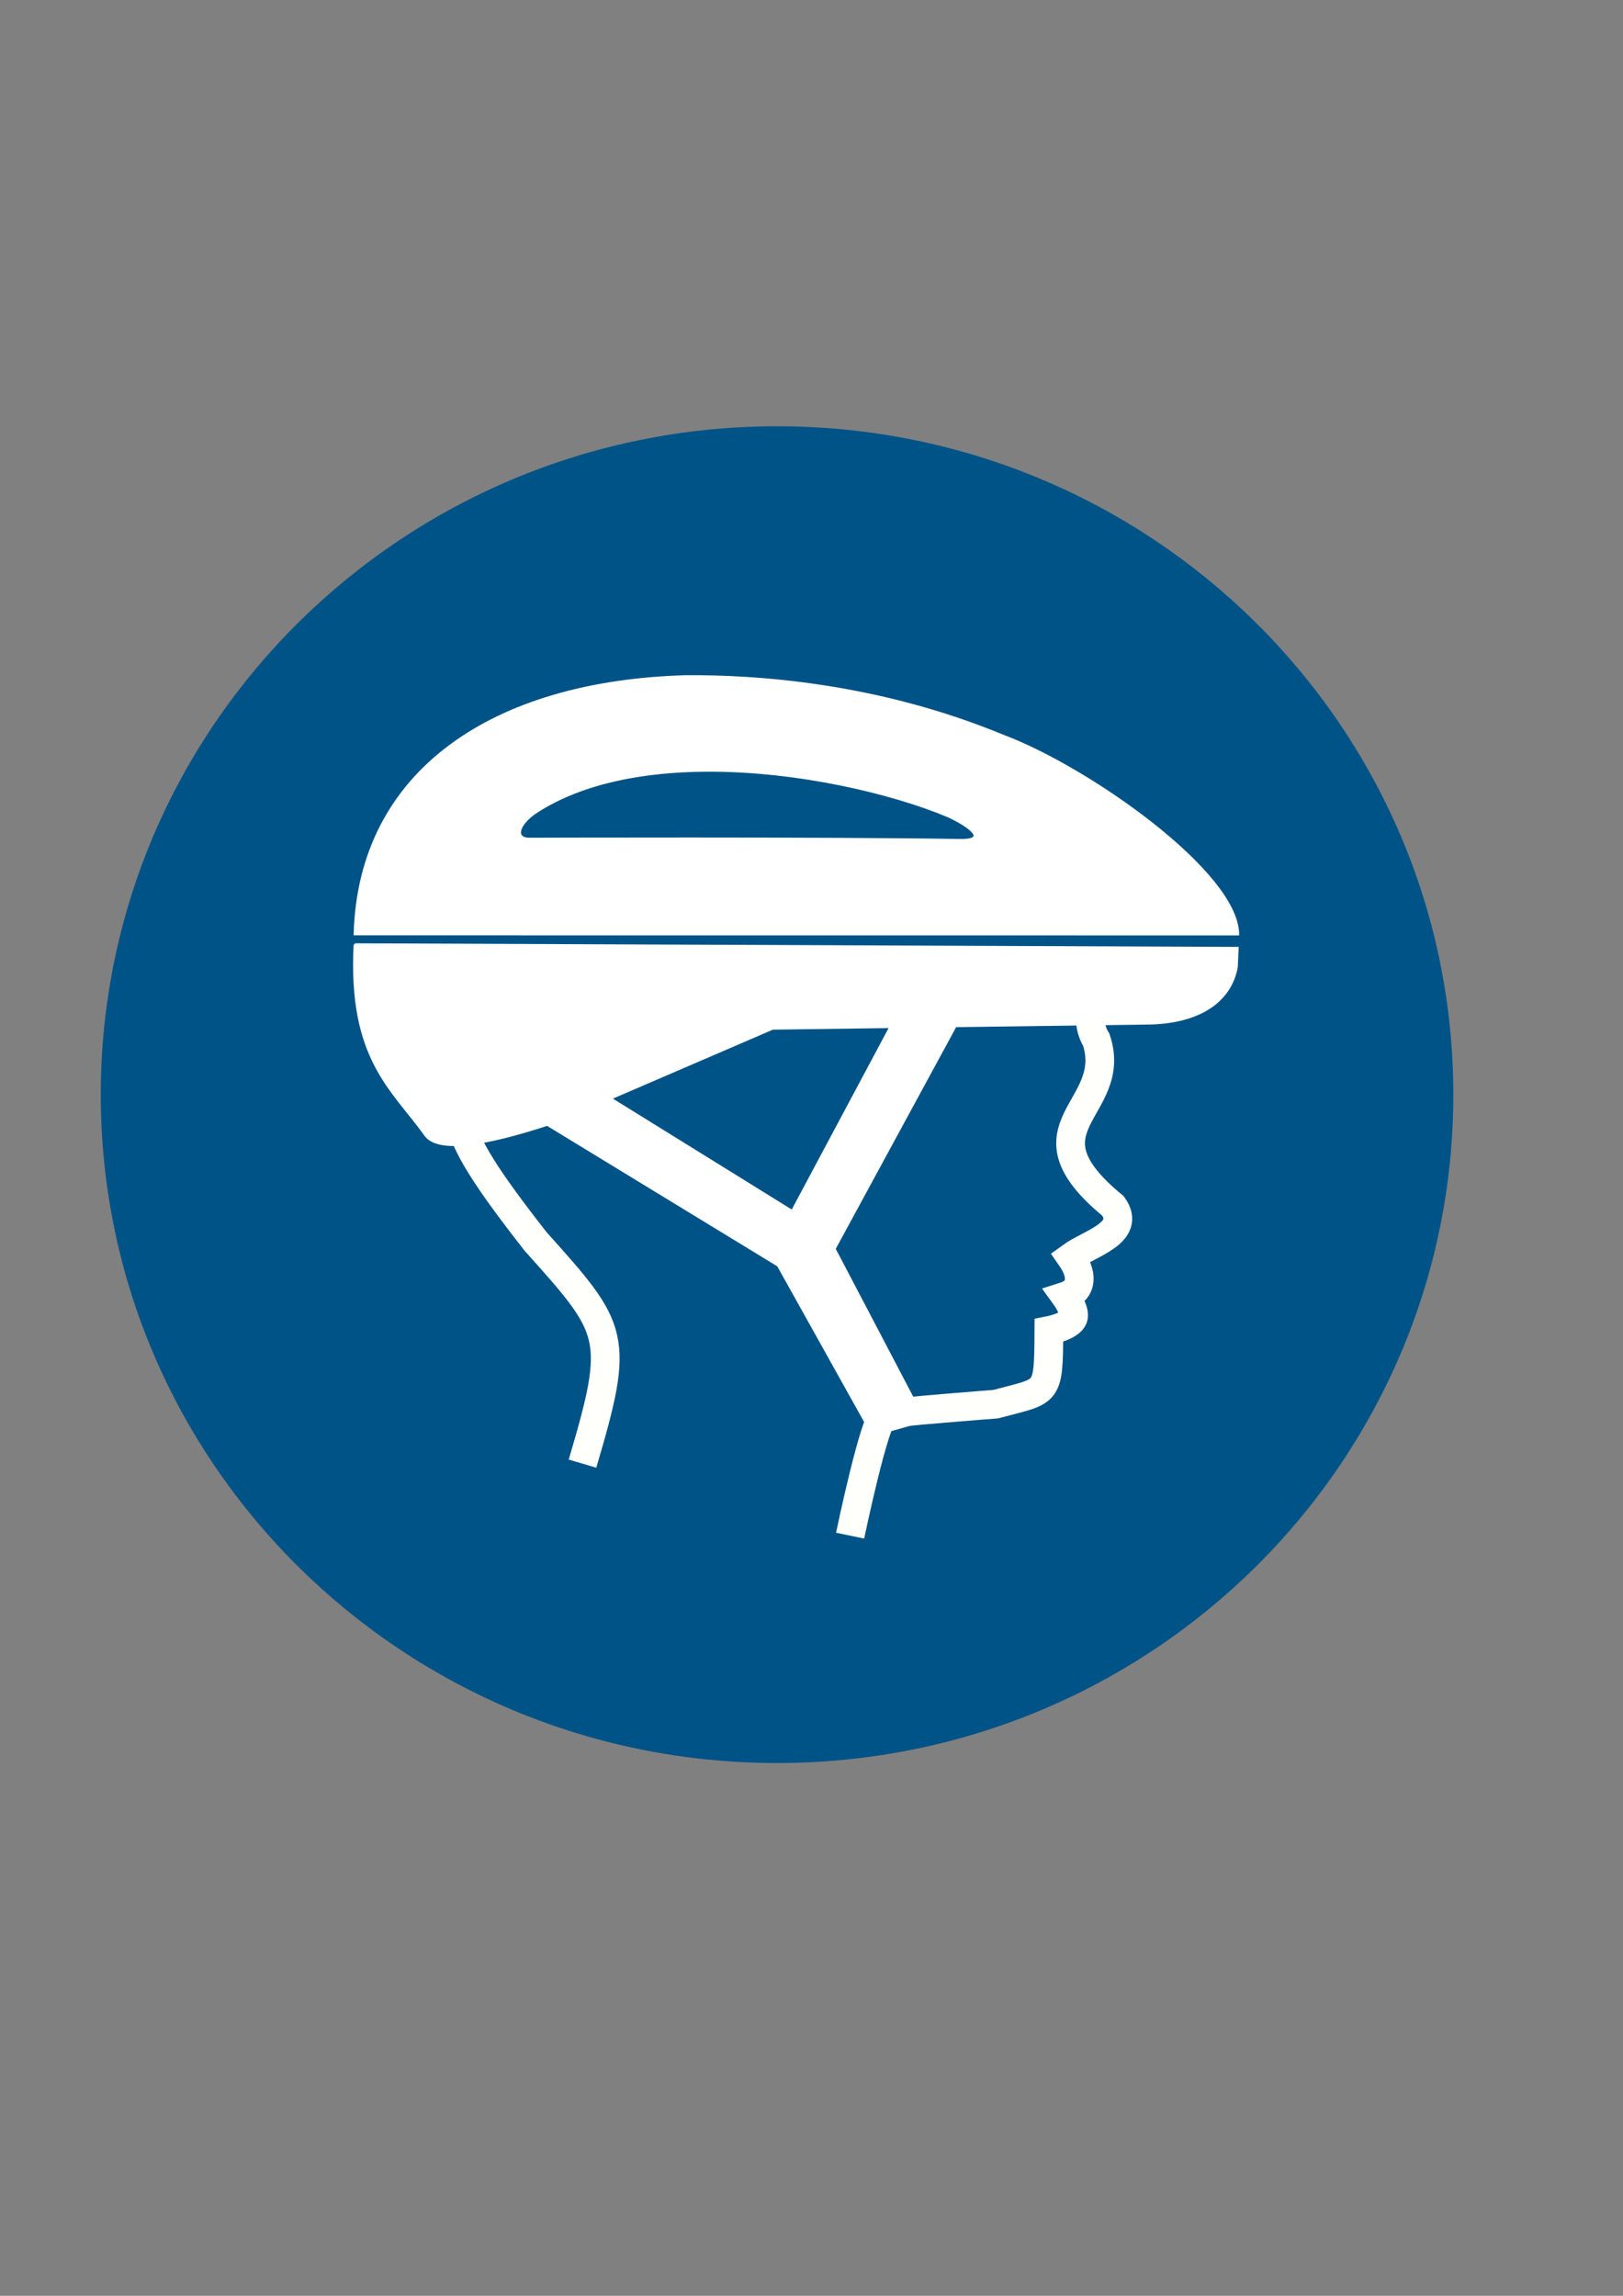 <?xml version="1.0" encoding="UTF-8" standalone="no"?>
<!-- Created with Inkscape (http://www.inkscape.org/) -->

<svg
   xmlns:dc="http://purl.org/dc/elements/1.1/"
   xmlns:cc="http://creativecommons.org/ns#"
   xmlns:rdf="http://www.w3.org/1999/02/22-rdf-syntax-ns#"
   xmlns:svg="http://www.w3.org/2000/svg"
   xmlns="http://www.w3.org/2000/svg"
   xmlns:sodipodi="http://sodipodi.sourceforge.net/DTD/sodipodi-0.dtd"
   xmlns:inkscape="http://www.inkscape.org/namespaces/inkscape"
   width="210mm"
   height="297mm"
   id="svg4208"
   version="1.1"
   inkscape:version="0.48.5 r10040"
   sodipodi:docname="sign_oblig_kids_helmet.svg">
  <rect width="100%" height="100%" fill="#808080" stroke="none"/>
  <defs
     id="defs3" />
  <sodipodi:namedview
     inkscape:document-units="mm"
     id="base"
     pagecolor="#ffffff"
     bordercolor="#666666"
     borderopacity="1.0"
     inkscape:pageopacity="0.0"
     inkscape:pageshadow="2"
     inkscape:zoom="0.49497475"
     inkscape:cx="485.08086"
     inkscape:cy="422.65605"
     inkscape:current-layer="layer1"
     showgrid="false"
     inkscape:window-width="1920"
     inkscape:window-height="1016"
     inkscape:window-x="0"
     inkscape:window-y="27"
     inkscape:window-maximized="1" />
  <g
     inkscape:label="Layer 1"
     inkscape:groupmode="layer"
     id="layer1">
    <path
       style="fill:#005387;fill-opacity:1;stroke:none"
       d="m 380,208.422 c -182.651,0 -330.719,146.327 -330.719,326.812 0,180.485 148.068,326.781 330.719,326.781 182.651,0 330.719,-146.296 330.719,-326.781 0,-180.485 -148.068,-326.812 -330.719,-326.812 z"
       id="path4160"
       inkscape:connector-curvature="0"
       sodipodi:nodetypes="sssss" />
    <g
       id="g4837"
       transform="matrix(1.171,0,0,1.171,-70.812,-66.096)">
      <path
         sodipodi:nodetypes="cccccccccacczc"
         inkscape:connector-curvature="0"
         id="path4104"
         d="m 303.732,667.577 c 15.819,-53.387 13.551,-55.809 -19.583,-92.766 -40.128,-51.328 -39.51,-59.444 -17.361,-88.017 18.061,-25.179 56.205,-23.484 114.484,-24.203 74.682,2.376 139.972,1.747 150.504,-2.605 -24.55,15.037 -13.474,30.599 -13.474,30.599 9.691,29.34 -33.64,36.054 6.998,69.407 7.895,11.238 -9.61,15.466 -17.647,21.312 6.299,9.008 3.362,14.525 -2.288,16.34 0,0 4.456,6.137 3.268,9.15 -1.394,3.535 -10.131,5.229 -10.131,5.229 -0.139,27.617 -0.266,24.774 -22.222,30.719 0,0 -42.357,3.241 -46.405,4.248 -4.048,1.007 -14.379,50.654 -14.379,50.654"
         style="fill:none;stroke:#fffffc;stroke-width:12;stroke-linecap:butt;stroke-linejoin:miter;stroke-miterlimit:4;stroke-opacity:1;stroke-dasharray:none" />
      <path
         id="path3197"
         d="m 347.143,338.851 c -80.876,2.183 -136.658,39.715 -138.5,107.653 l 368.844,0.029 C 577.267,420.786 515,377.103 479.549,363.767 426.402,341.774 375.756,338.682 347.143,338.851 z m 8.375,39.328 c 38.11,-0.201 77.61,9.273 100.875,19.013 8.025,3.716 17.777,10.252 4.906,10.042 -58.019,-0.946 -180.281,-0.521 -180.281,-0.521 -6.134,-0.433 -3.632,-6.769 3.875,-11.547 19.142,-12.184 44.549,-16.85 70.625,-16.987 z m -146.875,72.608 c -2.494,47.887 15.709,60.287 29.719,79.9 5.397,6.725 23.789,4.081 50.656,-4.659 l 96.406,58.804 39.531,70.842 21.594,-6.077 -37.594,-71.711 50.531,-93.038 79.531,-1.071 c 22.826,-0.086 35.472,-9.753 37.906,-23.614 l 0.344,-7.871 -368.625,-1.505 z m 223.719,34.437 -41.062,76.92 -75.906,-47.055 67.75,-29.199 49.219,-0.666 z"
         style="fill:#ffffff;fill-opacity:1;stroke:#ffffff;stroke-width:0.962px;stroke-linecap:butt;stroke-linejoin:miter;stroke-opacity:1"
         inkscape:connector-curvature="0" />
    </g>
  </g>
</svg>
